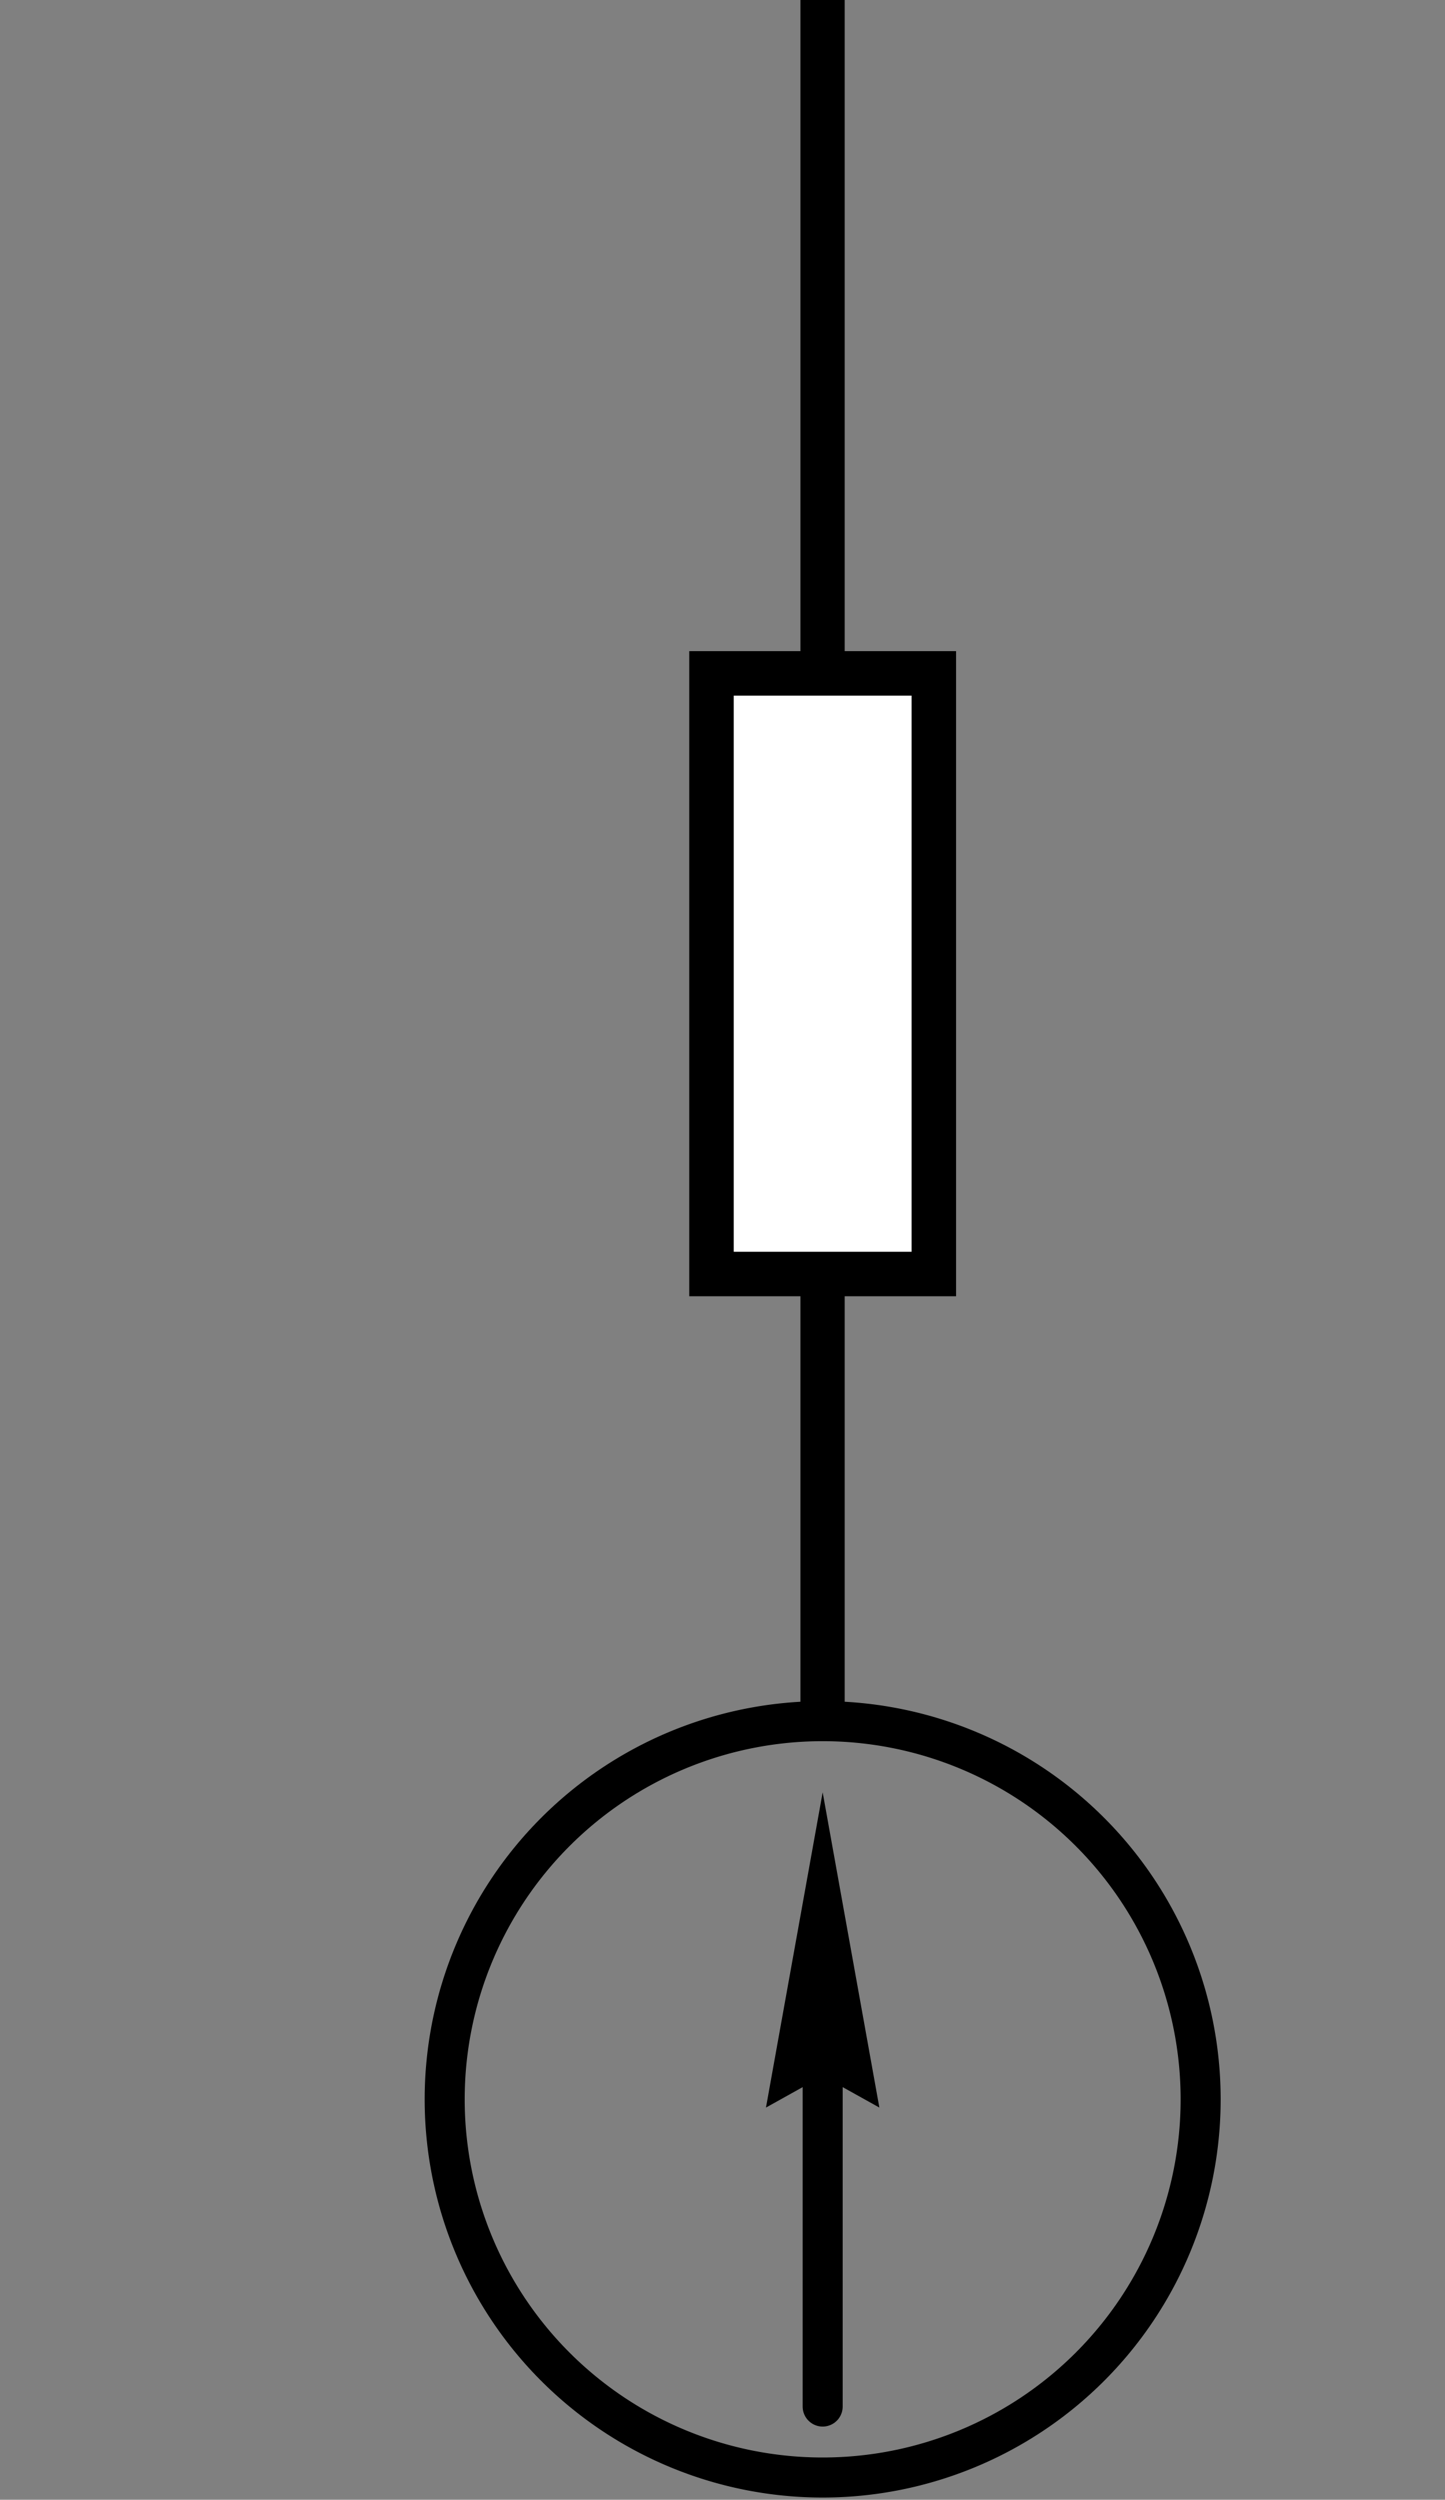 <svg xmlns="http://www.w3.org/2000/svg" width="64.99" height="112.37"><rect width="100%" height="100%" fill="#808080" stroke="none"/><path d="M36 0h1.99v30.09H36zM36 58.18h1.99v19.19H36z"/><path d="M37 77.37a17 17 0 1 1-17 17 17 17 0 0 1 17-17z" fill="none" stroke="#000" stroke-linecap="round" stroke-linejoin="round" stroke-width="1.8"/><path d="M34.45 94.74L37 93.32l2.55 1.42L37 80.57z"/><path d="M37 108.18V93.32" fill="none" stroke="#000" stroke-linecap="round" stroke-linejoin="round" stroke-width="1.8"/><path d="M31 29.27h12v29H31z"/><path fill="#fff" d="M41 56.27h-8v-25h8v25"/></svg>
